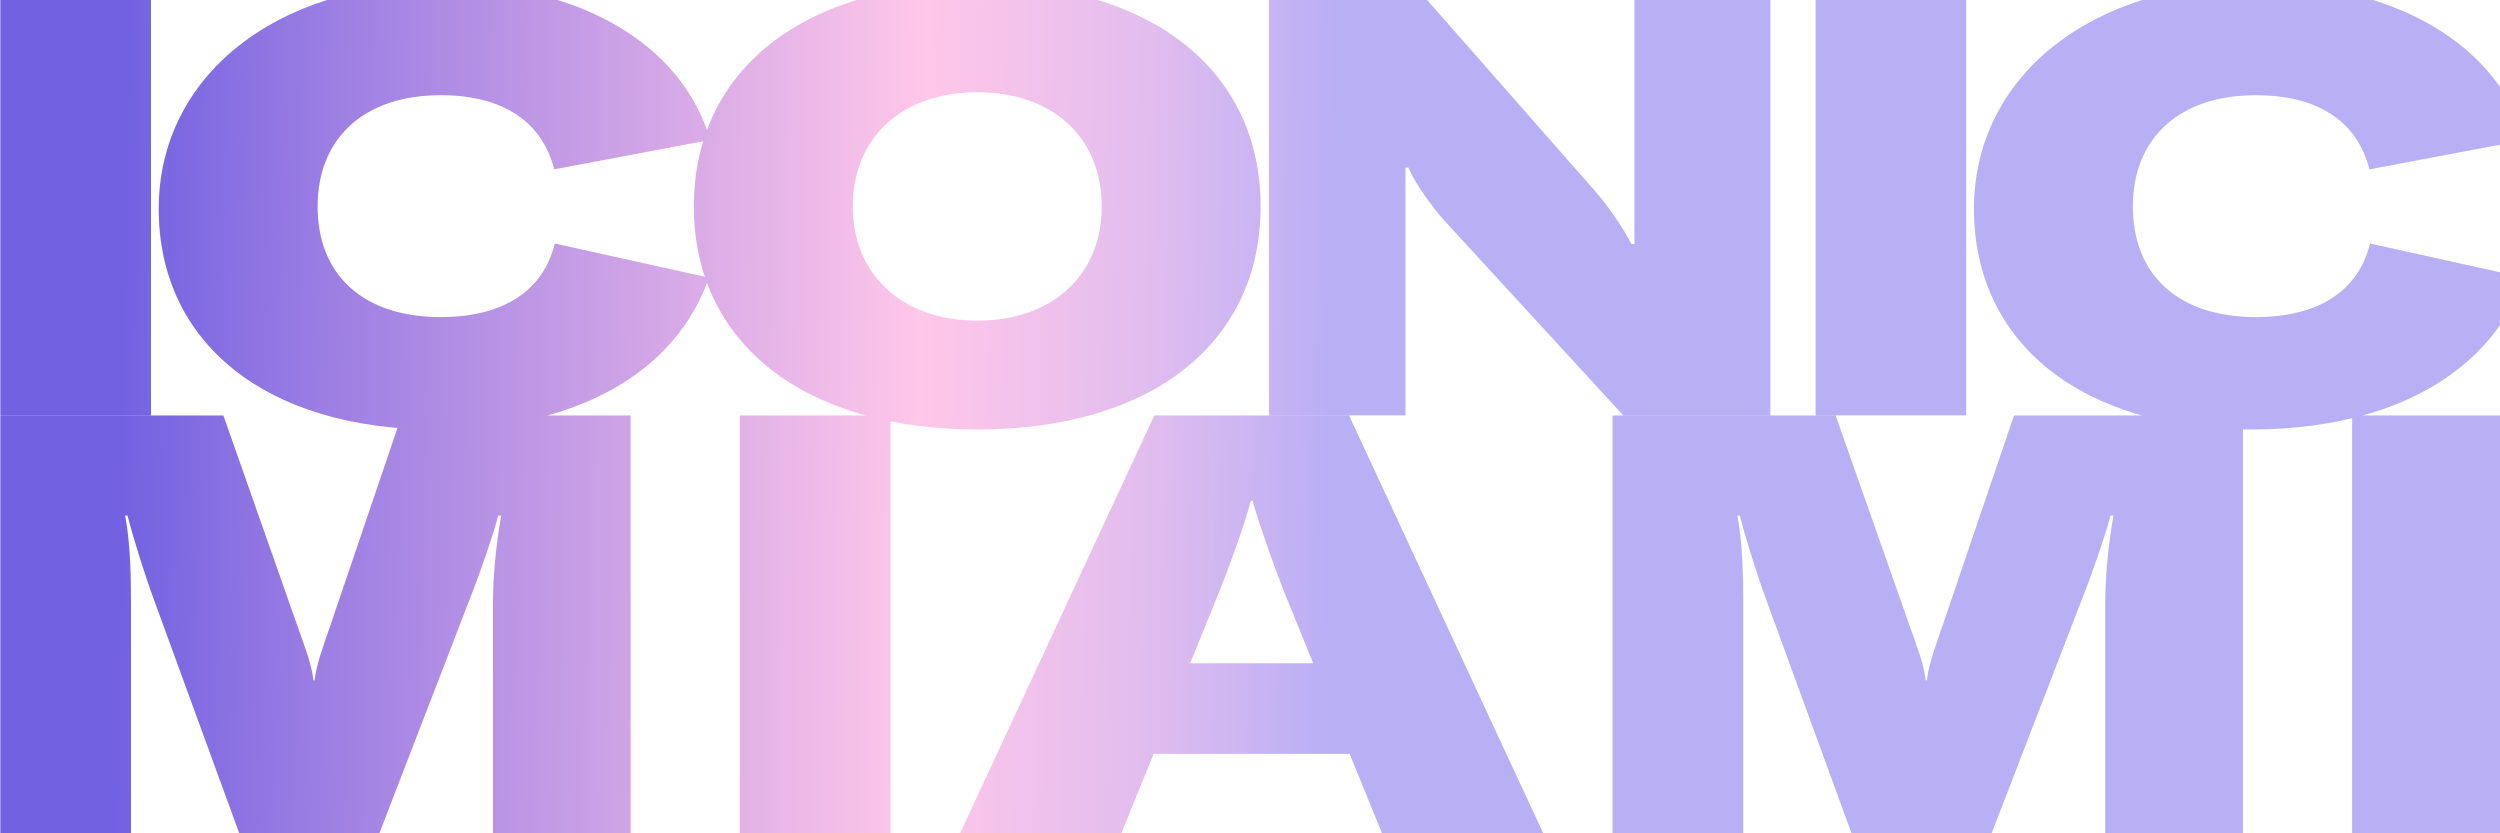 <svg width="1920" height="640" viewBox="0 0 1920 640" fill="none" xmlns="http://www.w3.org/2000/svg">
    <path
        d="M115.968 319H0.256V-1.92H115.968V319ZM334.785 329.848C205.061 329.848 121.893 263.856 121.893 160.348C121.893 59.1 211.389 -12.768 338.401 -12.768C444.169 -12.768 523.721 33.336 545.417 107.464L425.637 130.064C416.145 93 385.861 73.112 338.401 73.112C279.641 73.112 243.933 106.108 243.933 158.54C243.933 211.424 279.189 243.516 338.401 243.516C386.313 243.516 417.049 223.628 426.089 187.016L544.513 213.232C518.749 286.908 441.457 329.848 334.785 329.848ZM750.742 329.848C617.402 329.848 532.878 263.404 532.878 158.54C532.878 53.676 617.402 -12.768 750.742 -12.768C883.63 -12.768 968.154 53.676 968.154 158.54C968.154 263.404 884.534 329.848 750.742 329.848ZM654.918 158.54C654.918 210.972 692.886 246.228 750.742 246.228C808.598 246.228 846.114 210.972 846.114 158.54C846.114 105.656 808.598 70.852 750.742 70.852C692.886 70.852 654.918 105.656 654.918 158.54ZM974.546 319V-1.92H1094.33L1225.86 147.692C1234.45 157.636 1245.75 173.456 1252.98 187.468H1255.24V137.748V-1.92H1359.65V319H1246.65L1109.24 169.388C1100.2 159.444 1086.19 140.008 1081.67 128.708H1079.41V177.976V319H974.546ZM1510.07 319H1394.36V-1.92H1510.07V319ZM1728.89 329.848C1599.16 329.848 1516 263.856 1516 160.348C1516 59.1 1605.49 -12.768 1732.5 -12.768C1838.27 -12.768 1917.82 33.336 1939.52 107.464L1819.74 130.064C1810.25 93 1779.96 73.112 1732.5 73.112C1673.74 73.112 1638.04 106.108 1638.04 158.54C1638.04 211.424 1673.29 243.516 1732.5 243.516C1780.42 243.516 1811.15 223.628 1820.19 187.016L1938.62 213.232C1912.85 286.908 1835.56 329.848 1728.89 329.848ZM0.256 640V319.08H171.564L228.968 482.252C234.392 497.62 239.364 510.276 240.72 522.48H241.624C242.98 510.276 247.952 497.168 253.376 481.348L308.52 319.08H484.348V640H378.58V463.72C378.58 443.38 380.84 419.424 384.908 395.92H382.648C379.936 407.22 369.54 437.956 360.952 459.652L291.344 640H183.768L118.228 460.556C109.188 435.696 101.956 411.288 97.888 395.92H96.08C100.148 417.164 100.6 442.024 100.6 463.72V640H0.256ZM683.934 640H568.222V319.08H683.934V640ZM737.32 640L886.48 319.08H1036.09L1185.25 640H1061.4L1036.54 578.98H886.028L861.168 640H737.32ZM914.052 509.372H1008.52L985.92 453.776C980.496 440.216 967.84 405.412 961.964 384.62H960.608C955.184 405.412 942.076 440.216 936.652 453.776L914.052 509.372ZM1238.47 640V319.08H1409.78L1467.18 482.252C1472.61 497.62 1477.58 510.276 1478.94 522.48H1479.84C1481.2 510.276 1486.17 497.168 1491.59 481.348L1546.74 319.08H1722.56V640H1616.8V463.72C1616.8 443.38 1619.06 419.424 1623.12 395.92H1620.86C1618.15 407.22 1607.76 437.956 1599.17 459.652L1529.56 640H1421.98L1356.44 460.556C1347.4 435.696 1340.17 411.288 1336.1 395.92H1334.3C1338.36 417.164 1338.82 442.024 1338.82 463.72V640H1238.47ZM1922.15 640H1806.44V319.08H1922.15V640Z"
        fill="url(#paint0_linear_132_6)" />
    <defs>
        <linearGradient id="paint0_linear_132_6" x1="88.099" y1="630.556" x2="1017.44" y2="645.063"
            gradientUnits="userSpaceOnUse">
            <stop stop-color="#7261E1" />
            <stop offset="0.16" stop-color="#9A7DE3" />
            <stop offset="0.66" stop-color="#FFC7E9" />
            <stop offset="0.845" stop-color="#E2BDEE" />
            <stop offset="1" stop-color="#B9AFF5" />
        </linearGradient>
    </defs>
</svg>